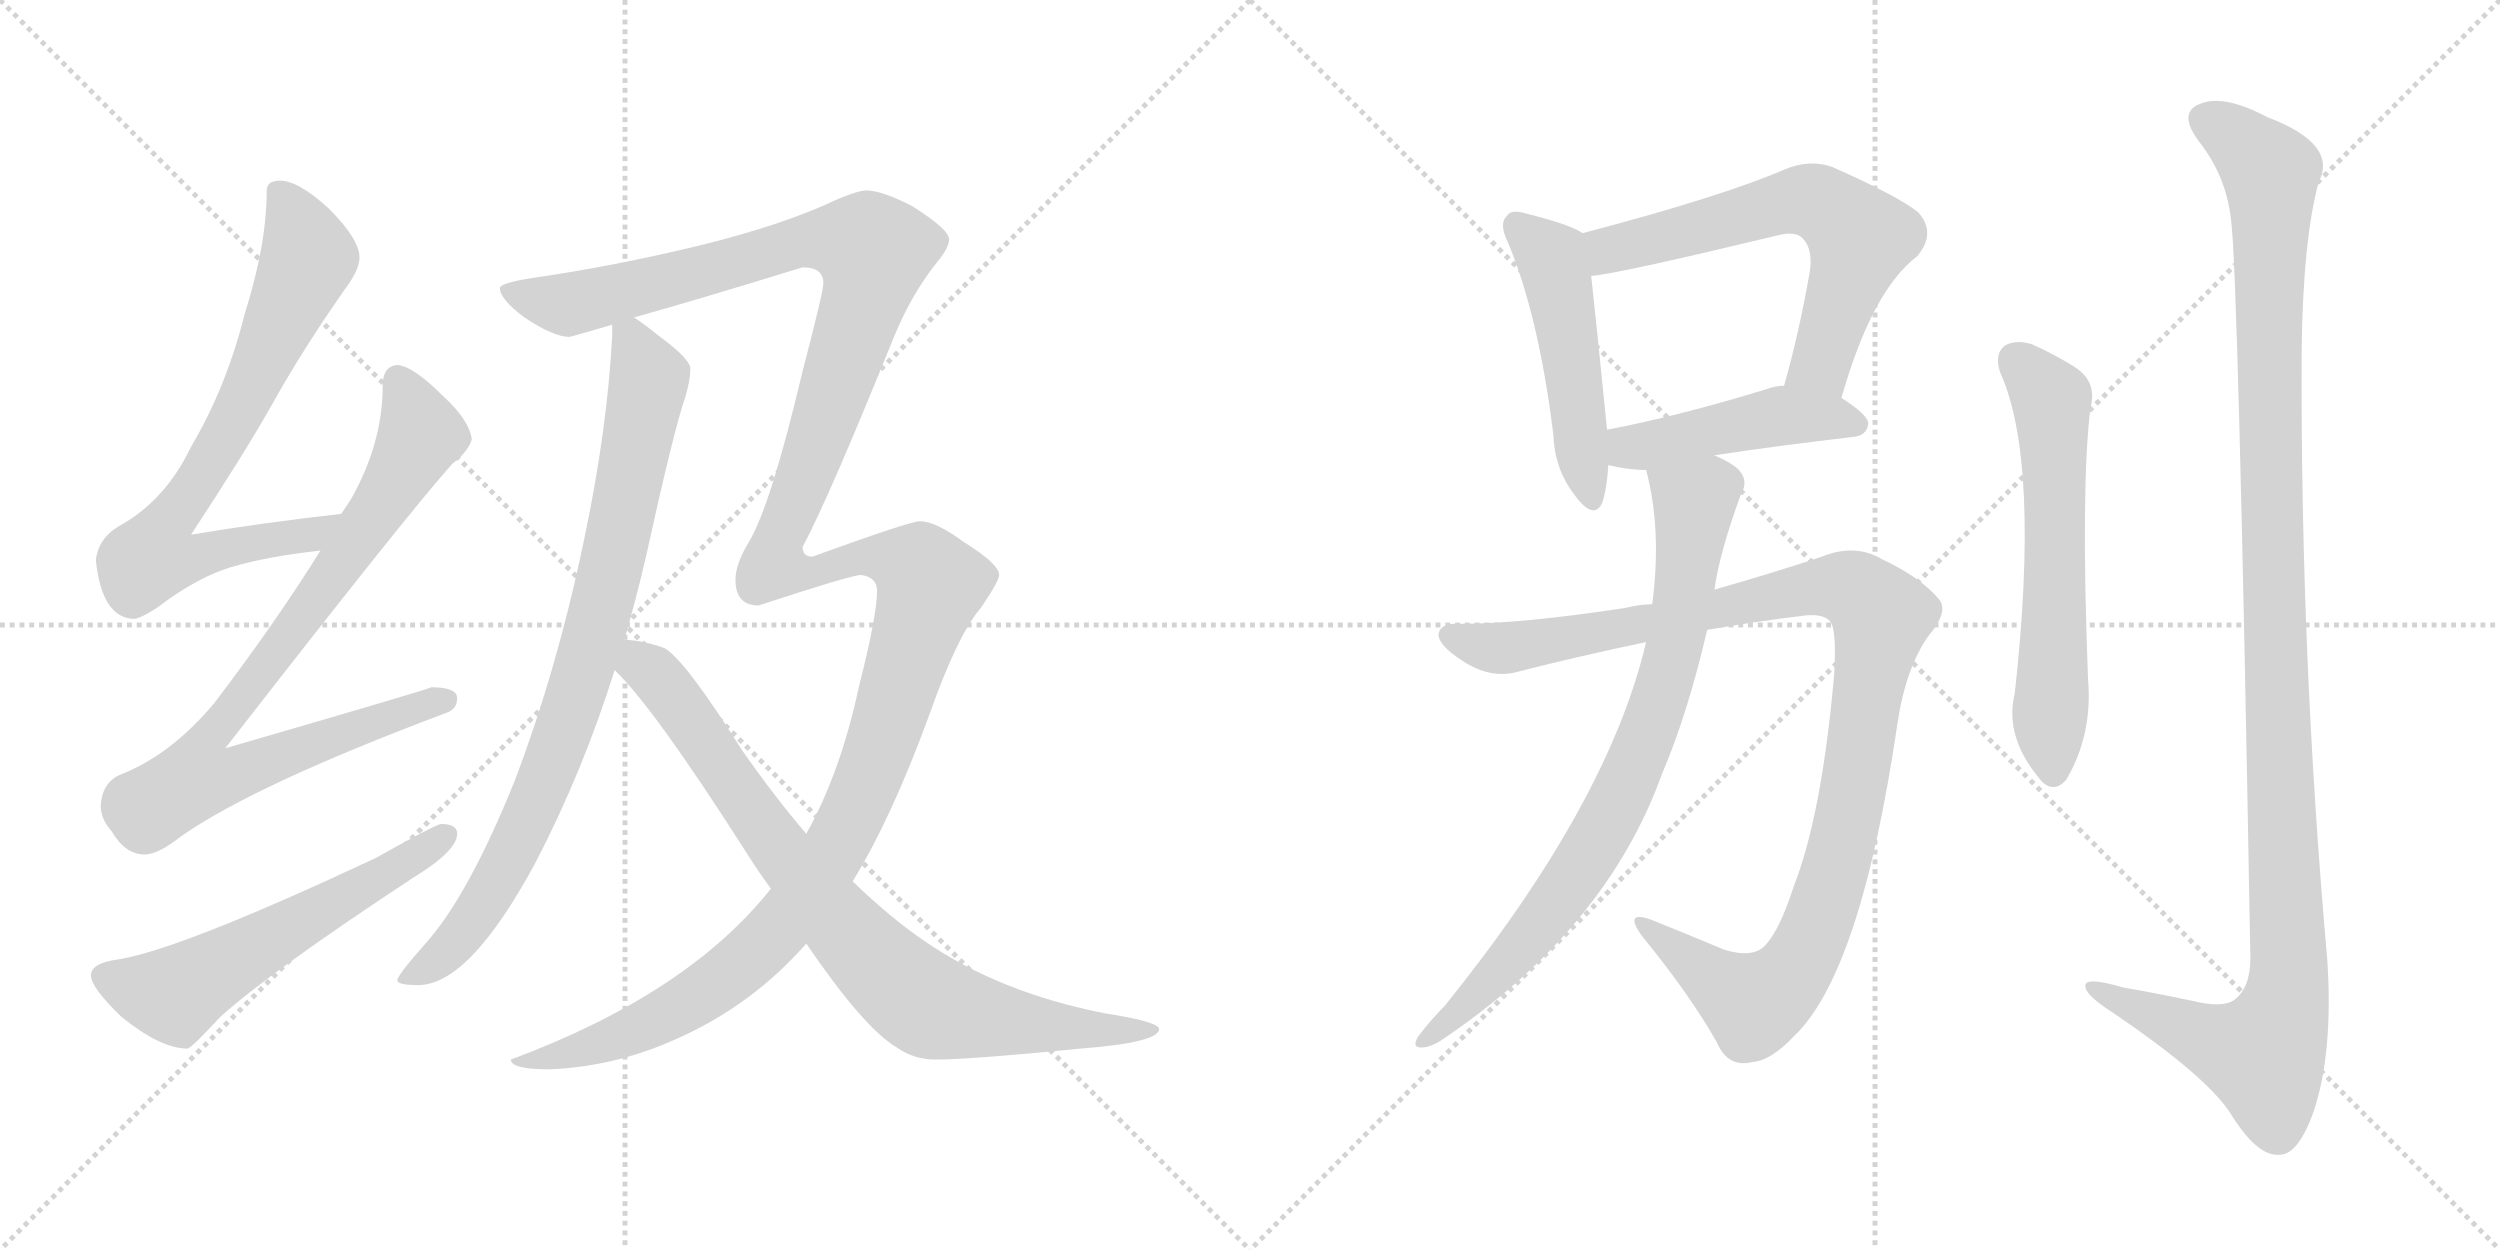 <svg version="1.1" viewBox="0 0 2048 1024" xmlns="http://www.w3.org/2000/svg">
  <g stroke="lightgray" stroke-dasharray="1,1" stroke-width="1" transform="scale(4, 4)">
    <line x1="0" y1="0" x2="256" y2="256"></line>
    <line x1="256" y1="0" x2="0" y2="256"></line>
    <line x1="128" y1="0" x2="128" y2="256"></line>
    <line x1="0" y1="128" x2="256" y2="128"></line>
    <line x1="256" y1="0" x2="512" y2="256"></line>
    <line x1="512" y1="0" x2="256" y2="256"></line>
    <line x1="384" y1="0" x2="384" y2="256"></line>
    <line x1="256" y1="128" x2="512" y2="128"></line>
  </g>
<g transform="scale(1, -1) translate(0, -850)">
   <style type="text/css">
    @keyframes keyframes0 {
      from {
       stroke: black;
       stroke-dashoffset: 741;
       stroke-width: 128;
       }
       71% {
       animation-timing-function: step-end;
       stroke: black;
       stroke-dashoffset: 0;
       stroke-width: 128;
       }
       to {
       stroke: black;
       stroke-width: 1024;
       }
       }
       #make-me-a-hanzi-animation-0 {
         animation: keyframes0 0.853s both;
         animation-delay: 0s;
         animation-timing-function: linear;
       }
    @keyframes keyframes1 {
      from {
       stroke: black;
       stroke-dashoffset: 856;
       stroke-width: 128;
       }
       74% {
       animation-timing-function: step-end;
       stroke: black;
       stroke-dashoffset: 0;
       stroke-width: 128;
       }
       to {
       stroke: black;
       stroke-width: 1024;
       }
       }
       #make-me-a-hanzi-animation-1 {
         animation: keyframes1 0.947s both;
         animation-delay: 0.853s;
         animation-timing-function: linear;
       }
    @keyframes keyframes2 {
      from {
       stroke: black;
       stroke-dashoffset: 574;
       stroke-width: 128;
       }
       65% {
       animation-timing-function: step-end;
       stroke: black;
       stroke-dashoffset: 0;
       stroke-width: 128;
       }
       to {
       stroke: black;
       stroke-width: 1024;
       }
       }
       #make-me-a-hanzi-animation-2 {
         animation: keyframes2 0.717s both;
         animation-delay: 1.8s;
         animation-timing-function: linear;
       }
    @keyframes keyframes3 {
      from {
       stroke: black;
       stroke-dashoffset: 849;
       stroke-width: 128;
       }
       73% {
       animation-timing-function: step-end;
       stroke: black;
       stroke-dashoffset: 0;
       stroke-width: 128;
       }
       to {
       stroke: black;
       stroke-width: 1024;
       }
       }
       #make-me-a-hanzi-animation-3 {
         animation: keyframes3 0.941s both;
         animation-delay: 2.517s;
         animation-timing-function: linear;
       }
    @keyframes keyframes4 {
      from {
       stroke: black;
       stroke-dashoffset: 1526;
       stroke-width: 128;
       }
       83% {
       animation-timing-function: step-end;
       stroke: black;
       stroke-dashoffset: 0;
       stroke-width: 128;
       }
       to {
       stroke: black;
       stroke-width: 1024;
       }
       }
       #make-me-a-hanzi-animation-4 {
         animation: keyframes4 1.492s both;
         animation-delay: 3.458s;
         animation-timing-function: linear;
       }
    @keyframes keyframes5 {
      from {
       stroke: black;
       stroke-dashoffset: 825;
       stroke-width: 128;
       }
       73% {
       animation-timing-function: step-end;
       stroke: black;
       stroke-dashoffset: 0;
       stroke-width: 128;
       }
       to {
       stroke: black;
       stroke-width: 1024;
       }
       }
       #make-me-a-hanzi-animation-5 {
         animation: keyframes5 0.921s both;
         animation-delay: 4.95s;
         animation-timing-function: linear;
       }
    @keyframes keyframes6 {
      from {
       stroke: black;
       stroke-dashoffset: 490;
       stroke-width: 128;
       }
       61% {
       animation-timing-function: step-end;
       stroke: black;
       stroke-dashoffset: 0;
       stroke-width: 128;
       }
       to {
       stroke: black;
       stroke-width: 1024;
       }
       }
       #make-me-a-hanzi-animation-6 {
         animation: keyframes6 0.649s both;
         animation-delay: 5.871s;
         animation-timing-function: linear;
       }
    @keyframes keyframes7 {
      from {
       stroke: black;
       stroke-dashoffset: 631;
       stroke-width: 128;
       }
       67% {
       animation-timing-function: step-end;
       stroke: black;
       stroke-dashoffset: 0;
       stroke-width: 128;
       }
       to {
       stroke: black;
       stroke-width: 1024;
       }
       }
       #make-me-a-hanzi-animation-7 {
         animation: keyframes7 0.764s both;
         animation-delay: 6.52s;
         animation-timing-function: linear;
       }
    @keyframes keyframes8 {
      from {
       stroke: black;
       stroke-dashoffset: 457;
       stroke-width: 128;
       }
       60% {
       animation-timing-function: step-end;
       stroke: black;
       stroke-dashoffset: 0;
       stroke-width: 128;
       }
       to {
       stroke: black;
       stroke-width: 1024;
       }
       }
       #make-me-a-hanzi-animation-8 {
         animation: keyframes8 0.622s both;
         animation-delay: 7.283s;
         animation-timing-function: linear;
       }
    @keyframes keyframes9 {
      from {
       stroke: black;
       stroke-dashoffset: 1068;
       stroke-width: 128;
       }
       78% {
       animation-timing-function: step-end;
       stroke: black;
       stroke-dashoffset: 0;
       stroke-width: 128;
       }
       to {
       stroke: black;
       stroke-width: 1024;
       }
       }
       #make-me-a-hanzi-animation-9 {
         animation: keyframes9 1.119s both;
         animation-delay: 7.905s;
         animation-timing-function: linear;
       }
    @keyframes keyframes10 {
      from {
       stroke: black;
       stroke-dashoffset: 803;
       stroke-width: 128;
       }
       72% {
       animation-timing-function: step-end;
       stroke: black;
       stroke-dashoffset: 0;
       stroke-width: 128;
       }
       to {
       stroke: black;
       stroke-width: 1024;
       }
       }
       #make-me-a-hanzi-animation-10 {
         animation: keyframes10 0.903s both;
         animation-delay: 9.024s;
         animation-timing-function: linear;
       }
    @keyframes keyframes11 {
      from {
       stroke: black;
       stroke-dashoffset: 606;
       stroke-width: 128;
       }
       66% {
       animation-timing-function: step-end;
       stroke: black;
       stroke-dashoffset: 0;
       stroke-width: 128;
       }
       to {
       stroke: black;
       stroke-width: 1024;
       }
       }
       #make-me-a-hanzi-animation-11 {
         animation: keyframes11 0.743s both;
         animation-delay: 9.928s;
         animation-timing-function: linear;
       }
    @keyframes keyframes12 {
      from {
       stroke: black;
       stroke-dashoffset: 1200;
       stroke-width: 128;
       }
       80% {
       animation-timing-function: step-end;
       stroke: black;
       stroke-dashoffset: 0;
       stroke-width: 128;
       }
       to {
       stroke: black;
       stroke-width: 1024;
       }
       }
       #make-me-a-hanzi-animation-12 {
         animation: keyframes12 1.227s both;
         animation-delay: 10.671s;
         animation-timing-function: linear;
       }
</style>
<path d="M 279.5 429.0 Q 216.5 422.0 156.5 412.0 Q 200.5 479.0 222.5 518.0 Q 247.5 563.0 282.5 613.0 Q 294.5 629.0 294.5 639.0 Q 294.5 654.0 269.5 679.0 Q 244.5 702.0 229.5 702.0 Q 218.5 702.0 218.5 694.0 Q 218.5 650.0 200.5 593.0 Q 185.5 533.0 156.5 484.0 Q 135.5 440.0 97.5 419.0 Q 80.5 409.0 78.5 391.0 Q 83.5 344.0 109.5 343.0 Q 114.5 343.0 128.5 352.0 Q 162.5 378.0 191.5 386.0 Q 218.5 394.0 262.5 399.0 C 292.5 403.0 309.5 432.0 279.5 429.0 Z" fill="lightgray"></path> 
<path d="M 325.5 551.0 Q 313.5 550.0 313.5 534.0 Q 313.5 487.0 287.5 441.0 L 279.5 429.0 L 262.5 399.0 Q 226.5 341.0 175.5 274.0 Q 139.5 231.0 97.5 215.0 Q 83.5 208.0 82.5 190.0 Q 82.5 179.0 91.5 169.0 Q 102.5 150.0 118.5 150.0 Q 129.5 150.0 148.5 165.0 Q 208.5 207.0 365.5 266.0 Q 374.5 269.0 374.5 278.0 Q 374.5 287.0 353.5 287.0 Q 346.5 284.0 184.5 237.0 Q 334.5 430.0 370.5 470.0 Q 383.5 480.0 386.5 490.0 Q 384.5 506.0 362.5 526.0 Q 338.5 550.0 325.5 551.0 Z" fill="lightgray"></path> 
<path d="M 361.5 175.0 Q 357.5 175.0 307.5 147.0 Q 147.5 72.0 96.5 64.0 Q 74.5 61.0 74.5 51.0 Q 74.5 41.0 99.5 17.0 Q 131.5 -9.0 153.5 -9.0 Q 156.5 -9.0 180.5 17.0 Q 221.5 54.0 338.5 131.0 Q 374.5 153.0 374.5 167.0 Q 374.5 175.0 361.5 175.0 Z" fill="lightgray"></path> 
<path d="M 501.5 584.0 L 501.5 575.0 Q 497.5 498.0 478.5 408.0 Q 456.5 302.0 421.5 210.0 Q 383.5 116.0 348.5 77.0 Q 325.5 51.0 325.5 47.0 Q 325.5 43.0 342.5 43.0 Q 384.5 43.0 438.5 143.0 Q 477.5 218.0 503.5 301.0 L 511.5 326.0 Q 520.5 357.0 528.5 391.0 Q 552.5 500.0 561.5 525.0 Q 565.5 539.0 565.5 547.0 L 565.5 548.0 Q 565.5 556.0 539.5 575.0 Q 528.5 584.0 519.5 590.0 C 502.5 603.0 502.5 603.0 501.5 584.0 Z" fill="lightgray"></path> 
<path d="M 631.5 122.0 Q 563.5 36.0 418.5 -18.0 Q 418.5 -26.0 449.5 -26.0 Q 504.5 -24.0 556.5 0.0 Q 616.5 27.0 660.5 77.0 L 698.5 128.0 Q 730.5 180.0 761.5 265.0 Q 784.5 330.0 803.5 352.0 Q 818.5 374.0 818.5 379.0 Q 818.5 388.0 789.5 406.0 Q 766.5 423.0 753.5 423.0 Q 745.5 423.0 665.5 394.0 Q 657.5 394.0 657.5 402.0 Q 678.5 441.0 731.5 572.0 Q 746.5 609.0 767.5 635.0 Q 777.5 647.0 777.5 654.0 Q 777.5 662.0 747.5 681.0 Q 722.5 694.0 709.5 694.0 Q 703.5 694.0 686.5 687.0 Q 642.5 666.0 573.5 649.0 Q 503.5 632.0 434.5 622.0 Q 409.5 618.0 409.5 614.0 Q 409.5 605.0 429.5 590.0 Q 453.5 574.0 466.5 574.0 Q 467.5 574.0 501.5 584.0 L 519.5 590.0 Q 566.5 603.0 657.5 631.0 Q 674.5 631.0 674.5 618.0 Q 674.5 611.0 657.5 546.0 Q 631.5 436.0 613.5 406.0 Q 602.5 388.0 602.5 375.0 Q 602.5 354.0 621.5 354.0 Q 697.5 379.0 705.5 379.0 Q 718.5 377.0 718.5 366.0 Q 718.5 346.0 703.5 287.0 Q 688.5 217.0 660.5 167.0 L 631.5 122.0 Z" fill="lightgray"></path> 
<path d="M 503.5 301.0 Q 534.5 272.0 610.5 153.0 Q 620.5 137.0 631.5 122.0 L 660.5 77.0 Q 707.5 8.0 734.5 -8.0 Q 748.5 -18.0 766.5 -18.0 Q 794.5 -18.0 885.5 -9.0 Q 949.5 -4.0 949.5 7.0 Q 949.5 13.0 904.5 20.0 Q 818.5 37.0 757.5 79.0 Q 729.5 98.0 698.5 128.0 L 660.5 167.0 Q 635.5 196.0 607.5 236.0 Q 561.5 309.0 544.5 319.0 Q 528.5 325.0 511.5 326.0 C 481.5 330.0 482.5 323.0 503.5 301.0 Z" fill="lightgray"></path> 
<path d="M 1296.5 659.0 Q 1286.5 666.0 1250.5 675.0 Q 1237.5 679.0 1234.5 673.0 Q 1227.5 667.0 1235.5 651.0 Q 1260.5 591.0 1272.5 494.0 Q 1273.5 466.0 1289.5 445.0 Q 1305.5 423.0 1312.5 438.0 Q 1316.5 450.0 1317.5 469.0 L 1316.5 498.0 Q 1307.5 588.0 1303.5 624.0 C 1300.5 654.0 1299.5 657.0 1296.5 659.0 Z" fill="lightgray"></path> 
<path d="M 1508.5 524.0 Q 1533.5 612.0 1570.5 640.0 Q 1586.5 659.0 1571.5 676.0 Q 1555.5 689.0 1501.5 713.0 Q 1482.5 720.0 1461.5 711.0 Q 1410.5 689.0 1296.5 659.0 C 1267.5 651.0 1273.5 620.0 1303.5 624.0 Q 1322.5 625.0 1455.5 657.0 Q 1470.5 661.0 1476.5 655.0 Q 1485.5 646.0 1482.5 627.0 Q 1473.5 576.0 1461.5 534.0 C 1453.5 505.0 1499.5 495.0 1508.5 524.0 Z" fill="lightgray"></path> 
<path d="M 1404.5 477.0 Q 1449.5 484.0 1517.5 492.0 Q 1529.5 493.0 1530.5 503.0 Q 1530.5 510.0 1508.5 524.0 L 1461.5 534.0 Q 1454.5 534.0 1446.5 531.0 Q 1374.5 509.0 1316.5 498.0 C 1287.5 492.0 1288.5 476.0 1317.5 469.0 Q 1333.5 465.0 1348.5 465.0 L 1404.5 477.0 Z" fill="lightgray"></path> 
<path d="M 1353.5 355.0 Q 1343.5 355.0 1331.5 352.0 Q 1246.5 339.0 1196.5 339.0 Q 1180.5 340.0 1178.5 331.0 Q 1177.5 322.0 1197.5 309.0 Q 1221.5 293.0 1244.5 300.0 Q 1295.5 313.0 1348.5 324.0 L 1398.5 334.0 Q 1438.5 341.0 1480.5 346.0 Q 1496.5 347.0 1500.5 339.0 Q 1504.5 329.0 1502.5 297.0 Q 1492.5 183.0 1469.5 124.0 Q 1457.5 87.0 1445.5 75.0 Q 1435.5 65.0 1412.5 72.0 Q 1381.5 85.0 1351.5 97.0 Q 1330.5 104.0 1344.5 84.0 Q 1384.5 35.0 1406.5 -4.0 Q 1415.5 -25.0 1435.5 -20.0 Q 1450.5 -19.0 1469.5 1.0 Q 1524.5 53.0 1554.5 258.0 Q 1561.5 304.0 1580.5 330.0 Q 1596.5 349.0 1588.5 359.0 Q 1573.5 377.0 1541.5 392.0 Q 1519.5 405.0 1492.5 394.0 Q 1453.5 381.0 1404.5 367.0 L 1353.5 355.0 Z" fill="lightgray"></path> 
<path d="M 1348.5 324.0 Q 1317.5 192.0 1183.5 26.0 Q 1173.5 16.0 1162.5 2.0 Q 1156.5 -7.0 1162.5 -8.0 Q 1169.5 -9.0 1179.5 -3.0 Q 1315.5 88.0 1361.5 216.0 Q 1382.5 265.0 1398.5 334.0 L 1404.5 367.0 Q 1408.5 397.0 1426.5 446.0 Q 1432.5 456.0 1424.5 465.0 Q 1418.5 471.0 1404.5 477.0 C 1378.5 491.0 1341.5 494.0 1348.5 465.0 Q 1361.5 416.0 1353.5 355.0 L 1348.5 324.0 Z" fill="lightgray"></path> 
<path d="M 1638.5 545.0 Q 1671.5 472.0 1650.5 282.0 Q 1641.5 246.0 1672.5 210.0 Q 1682.5 200.0 1692.5 211.0 Q 1714.5 248.0 1710.5 294.0 Q 1704.5 451.0 1712.5 516.0 Q 1718.5 538.0 1698.5 550.0 Q 1682.5 560.0 1664.5 568.0 Q 1651.5 572.0 1642.5 567.0 Q 1633.5 560.0 1638.5 545.0 Z" fill="lightgray"></path> 
<path d="M 1827.5 671.0 Q 1833.5 634.0 1843.5 65.0 Q 1843.5 41.0 1830.5 31.0 Q 1820.5 24.0 1796.5 30.0 Q 1768.5 36.0 1739.5 41.0 Q 1705.5 51.0 1708.5 41.0 Q 1709.5 34.0 1731.5 20.0 Q 1806.5 -31.0 1826.5 -61.0 Q 1848.5 -97.0 1866.5 -96.0 Q 1882.5 -97.0 1895.5 -60.0 Q 1911.5 -12.0 1906.5 64.0 Q 1884.5 311.0 1885.5 562.0 Q 1886.5 653.0 1899.5 701.0 Q 1915.5 732.0 1857.5 754.0 Q 1821.5 773.0 1802.5 765.0 Q 1783.5 758.0 1801.5 734.0 Q 1823.5 706.0 1827.5 671.0 Z" fill="lightgray"></path> 
      <clipPath id="make-me-a-hanzi-clip-0">
      <path d="M 279.5 429.0 Q 216.5 422.0 156.5 412.0 Q 200.5 479.0 222.5 518.0 Q 247.5 563.0 282.5 613.0 Q 294.5 629.0 294.5 639.0 Q 294.5 654.0 269.5 679.0 Q 244.5 702.0 229.5 702.0 Q 218.5 702.0 218.5 694.0 Q 218.5 650.0 200.5 593.0 Q 185.5 533.0 156.5 484.0 Q 135.5 440.0 97.5 419.0 Q 80.5 409.0 78.5 391.0 Q 83.5 344.0 109.5 343.0 Q 114.5 343.0 128.5 352.0 Q 162.5 378.0 191.5 386.0 Q 218.5 394.0 262.5 399.0 C 292.5 403.0 309.5 432.0 279.5 429.0 Z" fill="lightgray"></path>
      </clipPath>
      <path clip-path="url(#make-me-a-hanzi-clip-0)" d="M 231.5 687.0 L 245.5 665.0 L 252.5 639.0 L 189.5 501.0 L 130.5 412.0 L 125.5 394.0 L 151.5 391.0 L 211.5 407.0 L 253.5 411.0 L 271.5 427.0 " fill="none" id="make-me-a-hanzi-animation-0" stroke-dasharray="613 1226" stroke-linecap="round"></path>

      <clipPath id="make-me-a-hanzi-clip-1">
      <path d="M 325.5 551.0 Q 313.5 550.0 313.5 534.0 Q 313.5 487.0 287.5 441.0 L 279.5 429.0 L 262.5 399.0 Q 226.5 341.0 175.5 274.0 Q 139.5 231.0 97.5 215.0 Q 83.5 208.0 82.5 190.0 Q 82.5 179.0 91.5 169.0 Q 102.5 150.0 118.5 150.0 Q 129.5 150.0 148.5 165.0 Q 208.5 207.0 365.5 266.0 Q 374.5 269.0 374.5 278.0 Q 374.5 287.0 353.5 287.0 Q 346.5 284.0 184.5 237.0 Q 334.5 430.0 370.5 470.0 Q 383.5 480.0 386.5 490.0 Q 384.5 506.0 362.5 526.0 Q 338.5 550.0 325.5 551.0 Z" fill="lightgray"></path>
      </clipPath>
      <path clip-path="url(#make-me-a-hanzi-clip-1)" d="M 326.5 538.0 L 344.5 494.0 L 331.5 468.0 L 211.5 293.0 L 170.5 246.0 L 160.5 213.0 L 195.5 217.0 L 364.5 276.0 " fill="none" id="make-me-a-hanzi-animation-1" stroke-dasharray="728 1456" stroke-linecap="round"></path>

      <clipPath id="make-me-a-hanzi-clip-2">
      <path d="M 361.5 175.0 Q 357.5 175.0 307.5 147.0 Q 147.5 72.0 96.5 64.0 Q 74.5 61.0 74.5 51.0 Q 74.5 41.0 99.5 17.0 Q 131.5 -9.0 153.5 -9.0 Q 156.5 -9.0 180.5 17.0 Q 221.5 54.0 338.5 131.0 Q 374.5 153.0 374.5 167.0 Q 374.5 175.0 361.5 175.0 Z" fill="lightgray"></path>
      </clipPath>
      <path clip-path="url(#make-me-a-hanzi-clip-2)" d="M 84.5 50.0 L 109.5 40.0 L 145.5 36.0 L 364.5 166.0 " fill="none" id="make-me-a-hanzi-animation-2" stroke-dasharray="446 892" stroke-linecap="round"></path>

      <clipPath id="make-me-a-hanzi-clip-3">
      <path d="M 501.5 584.0 L 501.5 575.0 Q 497.5 498.0 478.5 408.0 Q 456.5 302.0 421.5 210.0 Q 383.5 116.0 348.5 77.0 Q 325.5 51.0 325.5 47.0 Q 325.5 43.0 342.5 43.0 Q 384.5 43.0 438.5 143.0 Q 477.5 218.0 503.5 301.0 L 511.5 326.0 Q 520.5 357.0 528.5 391.0 Q 552.5 500.0 561.5 525.0 Q 565.5 539.0 565.5 547.0 L 565.5 548.0 Q 565.5 556.0 539.5 575.0 Q 528.5 584.0 519.5 590.0 C 502.5 603.0 502.5 603.0 501.5 584.0 Z" fill="lightgray"></path>
      </clipPath>
      <path clip-path="url(#make-me-a-hanzi-clip-3)" d="M 508.5 580.0 L 517.5 573.0 L 531.5 539.0 L 506.5 408.0 L 463.5 257.0 L 442.5 200.0 L 394.5 106.0 L 358.5 64.0 L 329.5 48.0 " fill="none" id="make-me-a-hanzi-animation-3" stroke-dasharray="721 1442" stroke-linecap="round"></path>

      <clipPath id="make-me-a-hanzi-clip-4">
      <path d="M 631.5 122.0 Q 563.5 36.0 418.5 -18.0 Q 418.5 -26.0 449.5 -26.0 Q 504.5 -24.0 556.5 0.0 Q 616.5 27.0 660.5 77.0 L 698.5 128.0 Q 730.5 180.0 761.5 265.0 Q 784.5 330.0 803.5 352.0 Q 818.5 374.0 818.5 379.0 Q 818.5 388.0 789.5 406.0 Q 766.5 423.0 753.5 423.0 Q 745.5 423.0 665.5 394.0 Q 657.5 394.0 657.5 402.0 Q 678.5 441.0 731.5 572.0 Q 746.5 609.0 767.5 635.0 Q 777.5 647.0 777.5 654.0 Q 777.5 662.0 747.5 681.0 Q 722.5 694.0 709.5 694.0 Q 703.5 694.0 686.5 687.0 Q 642.5 666.0 573.5 649.0 Q 503.5 632.0 434.5 622.0 Q 409.5 618.0 409.5 614.0 Q 409.5 605.0 429.5 590.0 Q 453.5 574.0 466.5 574.0 Q 467.5 574.0 501.5 584.0 L 519.5 590.0 Q 566.5 603.0 657.5 631.0 Q 674.5 631.0 674.5 618.0 Q 674.5 611.0 657.5 546.0 Q 631.5 436.0 613.5 406.0 Q 602.5 388.0 602.5 375.0 Q 602.5 354.0 621.5 354.0 Q 697.5 379.0 705.5 379.0 Q 718.5 377.0 718.5 366.0 Q 718.5 346.0 703.5 287.0 Q 688.5 217.0 660.5 167.0 L 631.5 122.0 Z" fill="lightgray"></path>
      </clipPath>
      <path clip-path="url(#make-me-a-hanzi-clip-4)" d="M 416.5 611.0 L 469.5 601.0 L 649.5 651.0 L 679.5 654.0 L 711.5 648.0 L 713.5 626.0 L 704.5 592.0 L 637.5 409.0 L 634.5 387.0 L 669.5 381.0 L 704.5 395.0 L 725.5 394.0 L 753.5 383.0 L 762.5 371.0 L 703.5 193.0 L 645.5 98.0 L 598.5 52.0 L 527.5 9.0 L 441.5 -20.0 L 427.5 -15.0 " fill="none" id="make-me-a-hanzi-animation-4" stroke-dasharray="1398 2796" stroke-linecap="round"></path>

      <clipPath id="make-me-a-hanzi-clip-5">
      <path d="M 503.5 301.0 Q 534.5 272.0 610.5 153.0 Q 620.5 137.0 631.5 122.0 L 660.5 77.0 Q 707.5 8.0 734.5 -8.0 Q 748.5 -18.0 766.5 -18.0 Q 794.5 -18.0 885.5 -9.0 Q 949.5 -4.0 949.5 7.0 Q 949.5 13.0 904.5 20.0 Q 818.5 37.0 757.5 79.0 Q 729.5 98.0 698.5 128.0 L 660.5 167.0 Q 635.5 196.0 607.5 236.0 Q 561.5 309.0 544.5 319.0 Q 528.5 325.0 511.5 326.0 C 481.5 330.0 482.5 323.0 503.5 301.0 Z" fill="lightgray"></path>
      </clipPath>
      <path clip-path="url(#make-me-a-hanzi-clip-5)" d="M 516.5 318.0 L 551.5 280.0 L 665.5 120.0 L 744.5 37.0 L 760.5 26.0 L 815.5 14.0 L 895.5 5.0 L 945.5 7.0 " fill="none" id="make-me-a-hanzi-animation-5" stroke-dasharray="697 1394" stroke-linecap="round"></path>

      <clipPath id="make-me-a-hanzi-clip-6">
      <path d="M 1296.5 659.0 Q 1286.5 666.0 1250.5 675.0 Q 1237.5 679.0 1234.5 673.0 Q 1227.5 667.0 1235.5 651.0 Q 1260.5 591.0 1272.5 494.0 Q 1273.5 466.0 1289.5 445.0 Q 1305.5 423.0 1312.5 438.0 Q 1316.5 450.0 1317.5 469.0 L 1316.5 498.0 Q 1307.5 588.0 1303.5 624.0 C 1300.5 654.0 1299.5 657.0 1296.5 659.0 Z" fill="lightgray"></path>
      </clipPath>
      <path clip-path="url(#make-me-a-hanzi-clip-6)" d="M 1243.5 665.0 L 1272.5 636.0 L 1301.5 445.0 " fill="none" id="make-me-a-hanzi-animation-6" stroke-dasharray="362 724" stroke-linecap="round"></path>

      <clipPath id="make-me-a-hanzi-clip-7">
      <path d="M 1508.5 524.0 Q 1533.5 612.0 1570.5 640.0 Q 1586.5 659.0 1571.5 676.0 Q 1555.5 689.0 1501.5 713.0 Q 1482.5 720.0 1461.5 711.0 Q 1410.5 689.0 1296.5 659.0 C 1267.5 651.0 1273.5 620.0 1303.5 624.0 Q 1322.5 625.0 1455.5 657.0 Q 1470.5 661.0 1476.5 655.0 Q 1485.5 646.0 1482.5 627.0 Q 1473.5 576.0 1461.5 534.0 C 1453.5 505.0 1499.5 495.0 1508.5 524.0 Z" fill="lightgray"></path>
      </clipPath>
      <path clip-path="url(#make-me-a-hanzi-clip-7)" d="M 1305.5 630.0 L 1317.5 645.0 L 1331.5 650.0 L 1466.5 685.0 L 1498.5 680.0 L 1524.5 655.0 L 1494.5 559.0 L 1468.5 540.0 " fill="none" id="make-me-a-hanzi-animation-7" stroke-dasharray="503 1006" stroke-linecap="round"></path>

      <clipPath id="make-me-a-hanzi-clip-8">
      <path d="M 1404.5 477.0 Q 1449.5 484.0 1517.5 492.0 Q 1529.5 493.0 1530.5 503.0 Q 1530.5 510.0 1508.5 524.0 L 1461.5 534.0 Q 1454.5 534.0 1446.5 531.0 Q 1374.5 509.0 1316.5 498.0 C 1287.5 492.0 1288.5 476.0 1317.5 469.0 Q 1333.5 465.0 1348.5 465.0 L 1404.5 477.0 Z" fill="lightgray"></path>
      </clipPath>
      <path clip-path="url(#make-me-a-hanzi-clip-8)" d="M 1324.5 491.0 L 1334.5 484.0 L 1351.5 485.0 L 1462.5 510.0 L 1520.5 503.0 " fill="none" id="make-me-a-hanzi-animation-8" stroke-dasharray="329 658" stroke-linecap="round"></path>

      <clipPath id="make-me-a-hanzi-clip-9">
      <path d="M 1353.5 355.0 Q 1343.5 355.0 1331.5 352.0 Q 1246.5 339.0 1196.5 339.0 Q 1180.5 340.0 1178.5 331.0 Q 1177.5 322.0 1197.5 309.0 Q 1221.5 293.0 1244.5 300.0 Q 1295.5 313.0 1348.5 324.0 L 1398.5 334.0 Q 1438.5 341.0 1480.5 346.0 Q 1496.5 347.0 1500.5 339.0 Q 1504.5 329.0 1502.5 297.0 Q 1492.5 183.0 1469.5 124.0 Q 1457.5 87.0 1445.5 75.0 Q 1435.5 65.0 1412.5 72.0 Q 1381.5 85.0 1351.5 97.0 Q 1330.5 104.0 1344.5 84.0 Q 1384.5 35.0 1406.5 -4.0 Q 1415.5 -25.0 1435.5 -20.0 Q 1450.5 -19.0 1469.5 1.0 Q 1524.5 53.0 1554.5 258.0 Q 1561.5 304.0 1580.5 330.0 Q 1596.5 349.0 1588.5 359.0 Q 1573.5 377.0 1541.5 392.0 Q 1519.5 405.0 1492.5 394.0 Q 1453.5 381.0 1404.5 367.0 L 1353.5 355.0 Z" fill="lightgray"></path>
      </clipPath>
      <path clip-path="url(#make-me-a-hanzi-clip-9)" d="M 1187.5 329.0 L 1234.5 319.0 L 1478.5 368.0 L 1507.5 370.0 L 1532.5 356.0 L 1540.5 343.0 L 1519.5 206.0 L 1501.5 131.0 L 1475.5 63.0 L 1456.5 40.0 L 1435.5 29.0 L 1354.5 87.0 " fill="none" id="make-me-a-hanzi-animation-9" stroke-dasharray="940 1880" stroke-linecap="round"></path>

      <clipPath id="make-me-a-hanzi-clip-10">
      <path d="M 1348.5 324.0 Q 1317.5 192.0 1183.5 26.0 Q 1173.5 16.0 1162.5 2.0 Q 1156.5 -7.0 1162.5 -8.0 Q 1169.5 -9.0 1179.5 -3.0 Q 1315.5 88.0 1361.5 216.0 Q 1382.5 265.0 1398.5 334.0 L 1404.5 367.0 Q 1408.5 397.0 1426.5 446.0 Q 1432.5 456.0 1424.5 465.0 Q 1418.5 471.0 1404.5 477.0 C 1378.5 491.0 1341.5 494.0 1348.5 465.0 Q 1361.5 416.0 1353.5 355.0 L 1348.5 324.0 Z" fill="lightgray"></path>
      </clipPath>
      <path clip-path="url(#make-me-a-hanzi-clip-10)" d="M 1357.5 459.0 L 1388.5 439.0 L 1378.5 355.0 L 1347.5 243.0 L 1317.5 178.0 L 1280.5 118.0 L 1219.5 45.0 L 1165.5 -3.0 " fill="none" id="make-me-a-hanzi-animation-10" stroke-dasharray="675 1350" stroke-linecap="round"></path>

      <clipPath id="make-me-a-hanzi-clip-11">
      <path d="M 1638.5 545.0 Q 1671.5 472.0 1650.5 282.0 Q 1641.5 246.0 1672.5 210.0 Q 1682.5 200.0 1692.5 211.0 Q 1714.5 248.0 1710.5 294.0 Q 1704.5 451.0 1712.5 516.0 Q 1718.5 538.0 1698.5 550.0 Q 1682.5 560.0 1664.5 568.0 Q 1651.5 572.0 1642.5 567.0 Q 1633.5 560.0 1638.5 545.0 Z" fill="lightgray"></path>
      </clipPath>
      <path clip-path="url(#make-me-a-hanzi-clip-11)" d="M 1651.5 556.0 L 1680.5 523.0 L 1682.5 217.0 " fill="none" id="make-me-a-hanzi-animation-11" stroke-dasharray="478 956" stroke-linecap="round"></path>

      <clipPath id="make-me-a-hanzi-clip-12">
      <path d="M 1827.5 671.0 Q 1833.5 634.0 1843.5 65.0 Q 1843.5 41.0 1830.5 31.0 Q 1820.5 24.0 1796.5 30.0 Q 1768.5 36.0 1739.5 41.0 Q 1705.5 51.0 1708.5 41.0 Q 1709.5 34.0 1731.5 20.0 Q 1806.5 -31.0 1826.5 -61.0 Q 1848.5 -97.0 1866.5 -96.0 Q 1882.5 -97.0 1895.5 -60.0 Q 1911.5 -12.0 1906.5 64.0 Q 1884.5 311.0 1885.5 562.0 Q 1886.5 653.0 1899.5 701.0 Q 1915.5 732.0 1857.5 754.0 Q 1821.5 773.0 1802.5 765.0 Q 1783.5 758.0 1801.5 734.0 Q 1823.5 706.0 1827.5 671.0 Z" fill="lightgray"></path>
      </clipPath>
      <path clip-path="url(#make-me-a-hanzi-clip-12)" d="M 1809.5 749.0 L 1826.5 741.0 L 1860.5 709.0 L 1860.5 422.0 L 1873.5 36.0 L 1853.5 -14.0 L 1803.5 0.0 L 1728.5 33.0 L 1726.5 39.0 L 1715.5 39.0 " fill="none" id="make-me-a-hanzi-animation-12" stroke-dasharray="1072 2144" stroke-linecap="round"></path>

</g>
</svg>
